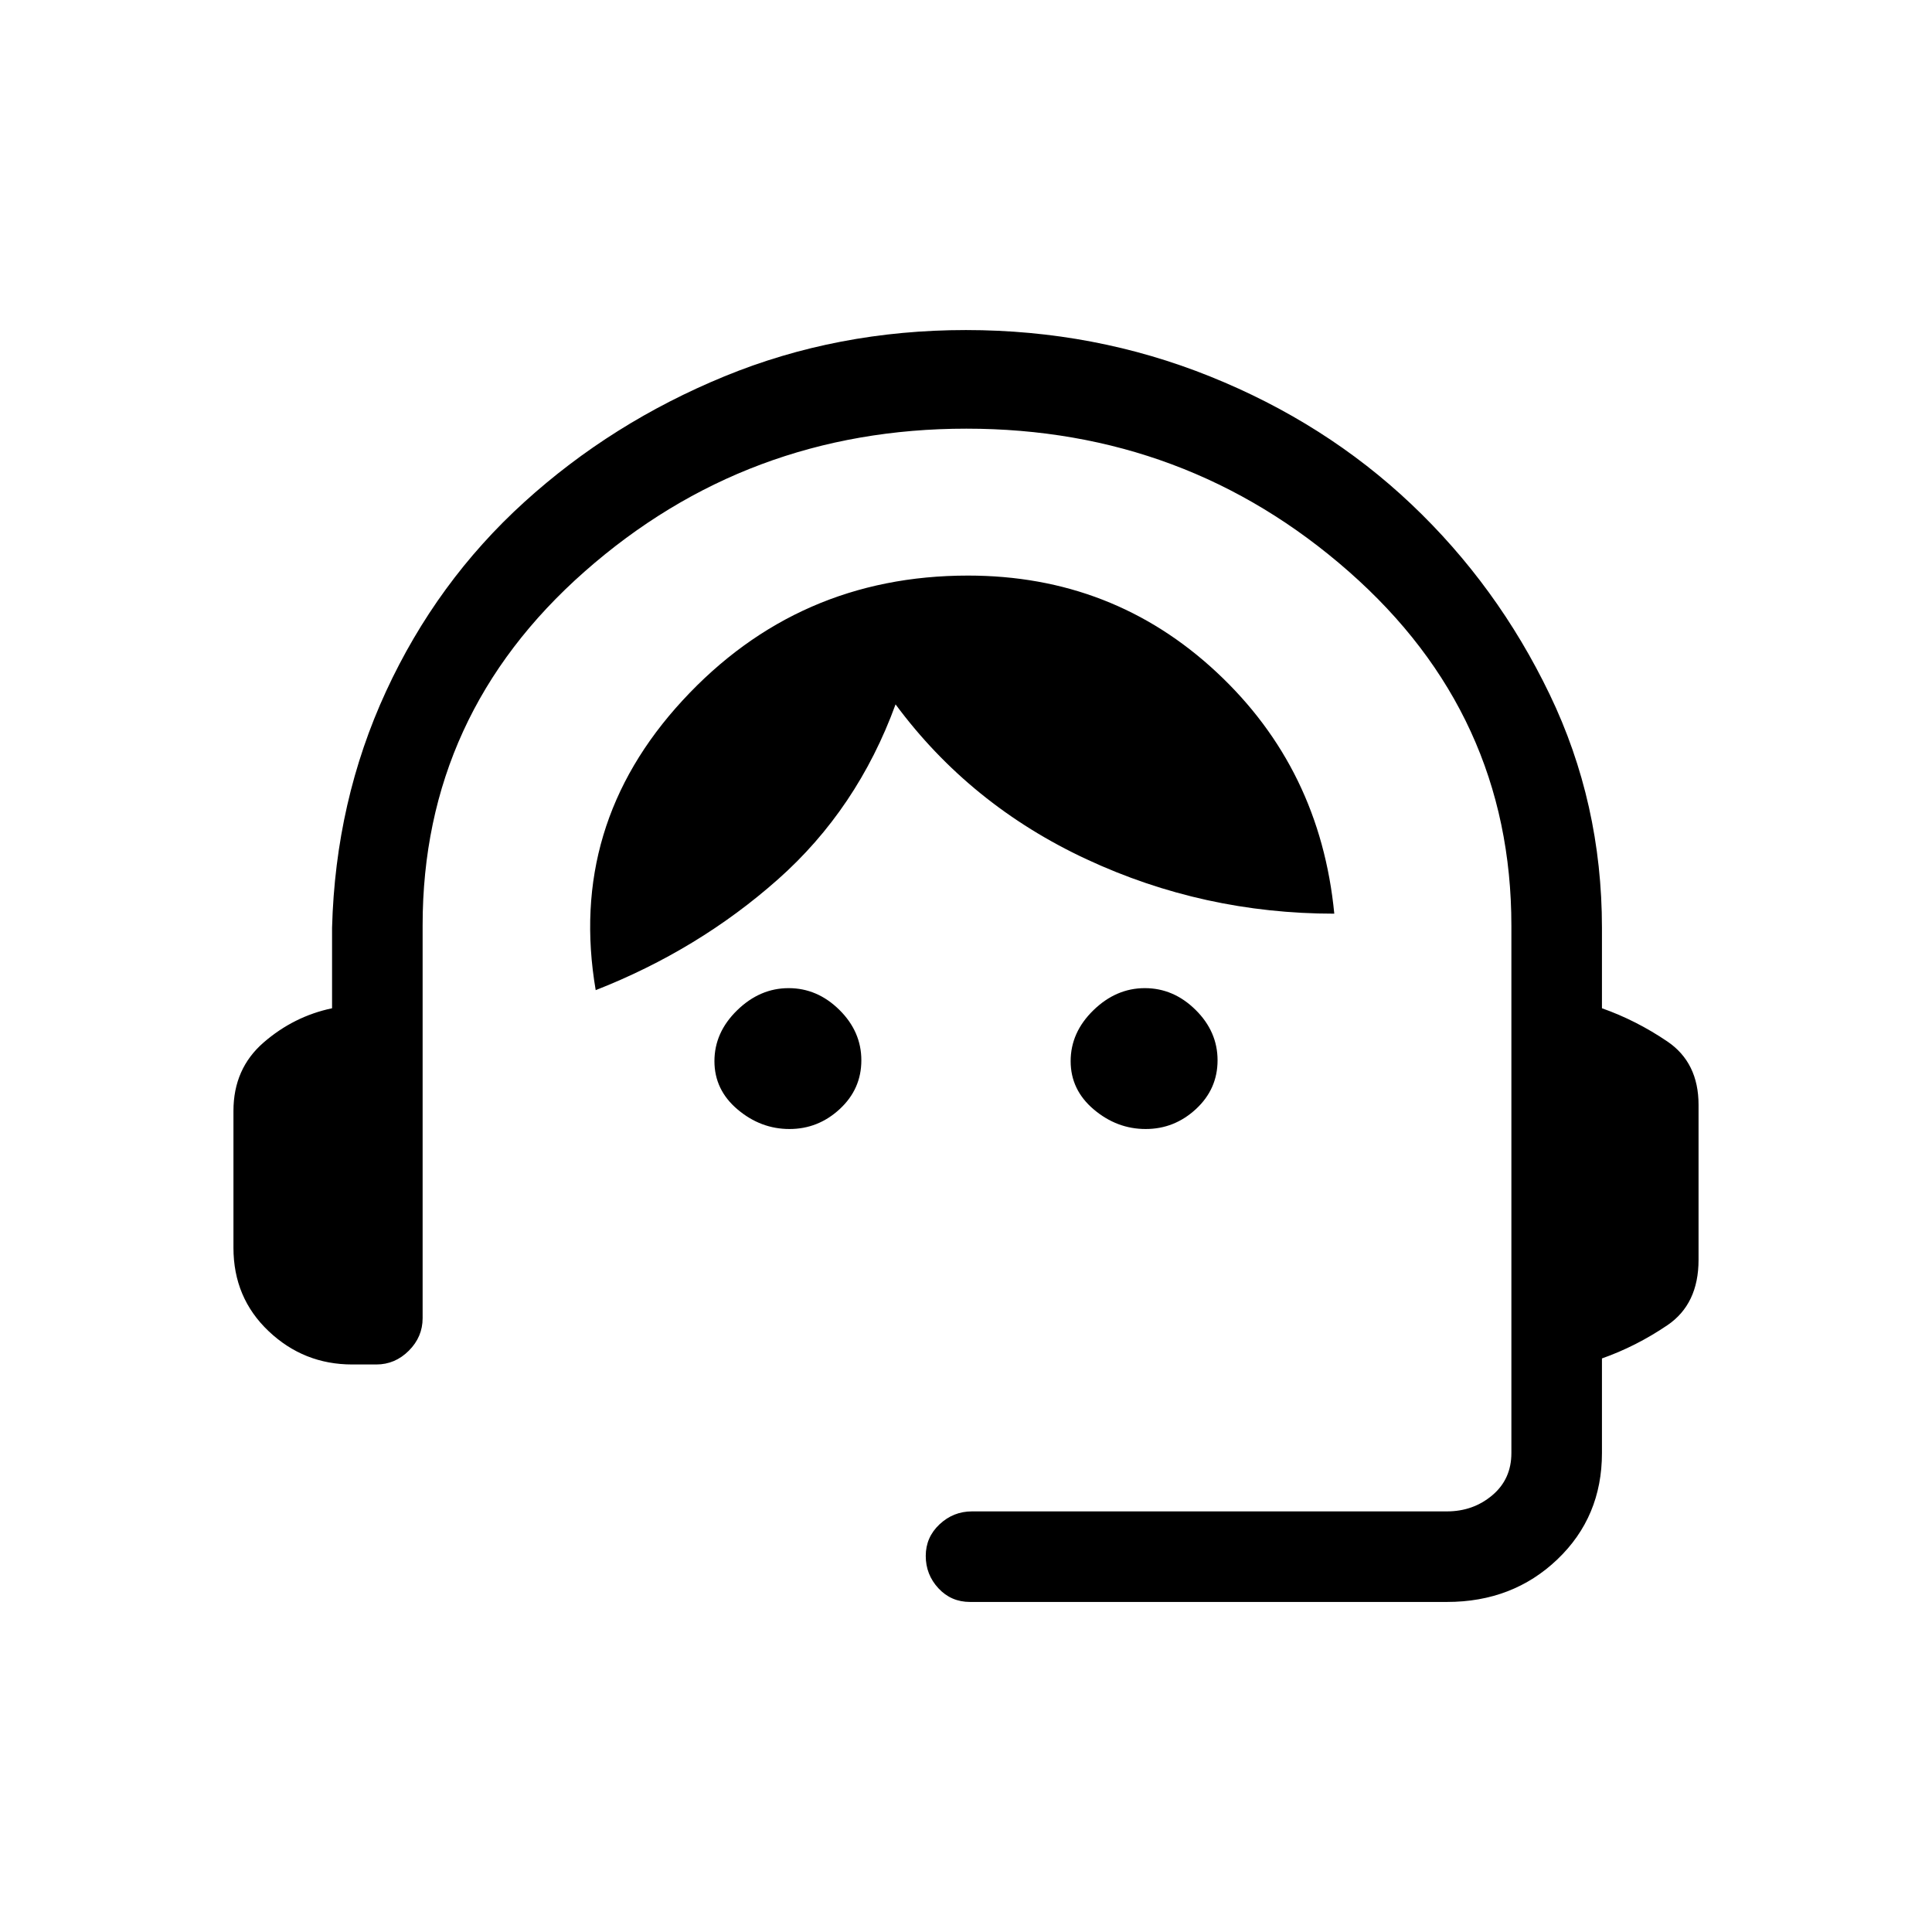 <svg xmlns="http://www.w3.org/2000/svg" height="20" viewBox="0 -960 960 960" width="20"><path d="M482-164q-9.4 0-15.7-6.79-6.3-6.79-6.3-16.07 0-9.28 6.85-15.71Q473.7-209 483-209h236q13 0 22.5-8t9.5-21v-262q0-105-80.78-176t-190-71Q371-747 290.5-676T210-500.29V-305q0 9.3-6.85 16.15Q196.3-282 187-282h-12q-24.06 0-41.53-16.56Q116-315.11 116-340v-68q0-21 15-34t34-17v-40q1.68-63.02 26.84-117.51t68.66-93.99Q304-750 359.99-773q55.99-23 120-23 64.01 0 121.31 23.06 57.31 23.05 100 63.5Q744-669 770-615t26 116v40q17 6 32.5 16.5T844-411v77q0 22-15.5 32.5T796-285v47q0 31.7-22.15 52.85Q751.7-164 719-164H482Zm-89.72-235q-14.28 0-25.78-9.72-11.5-9.72-11.5-24T366.29-458q11.29-11 25.57-11 14.28 0 25.21 10.79Q428-447.42 428-433.14q0 14.28-10.72 24.21-10.72 9.93-25 9.93Zm177 0q-14.28 0-25.78-9.72-11.5-9.72-11.5-24T543.29-458q11.29-11 25.57-11 14.28 0 25.21 10.79Q605-447.42 605-433.14q0 14.28-10.72 24.21-10.72 9.93-25 9.93ZM296-468q-14-82 43.2-144t141.78-62q72.02 0 123.52 48T663-506q-65 0-123-27t-95-77q-19 52-58.5 87T296-468Z"/></svg>